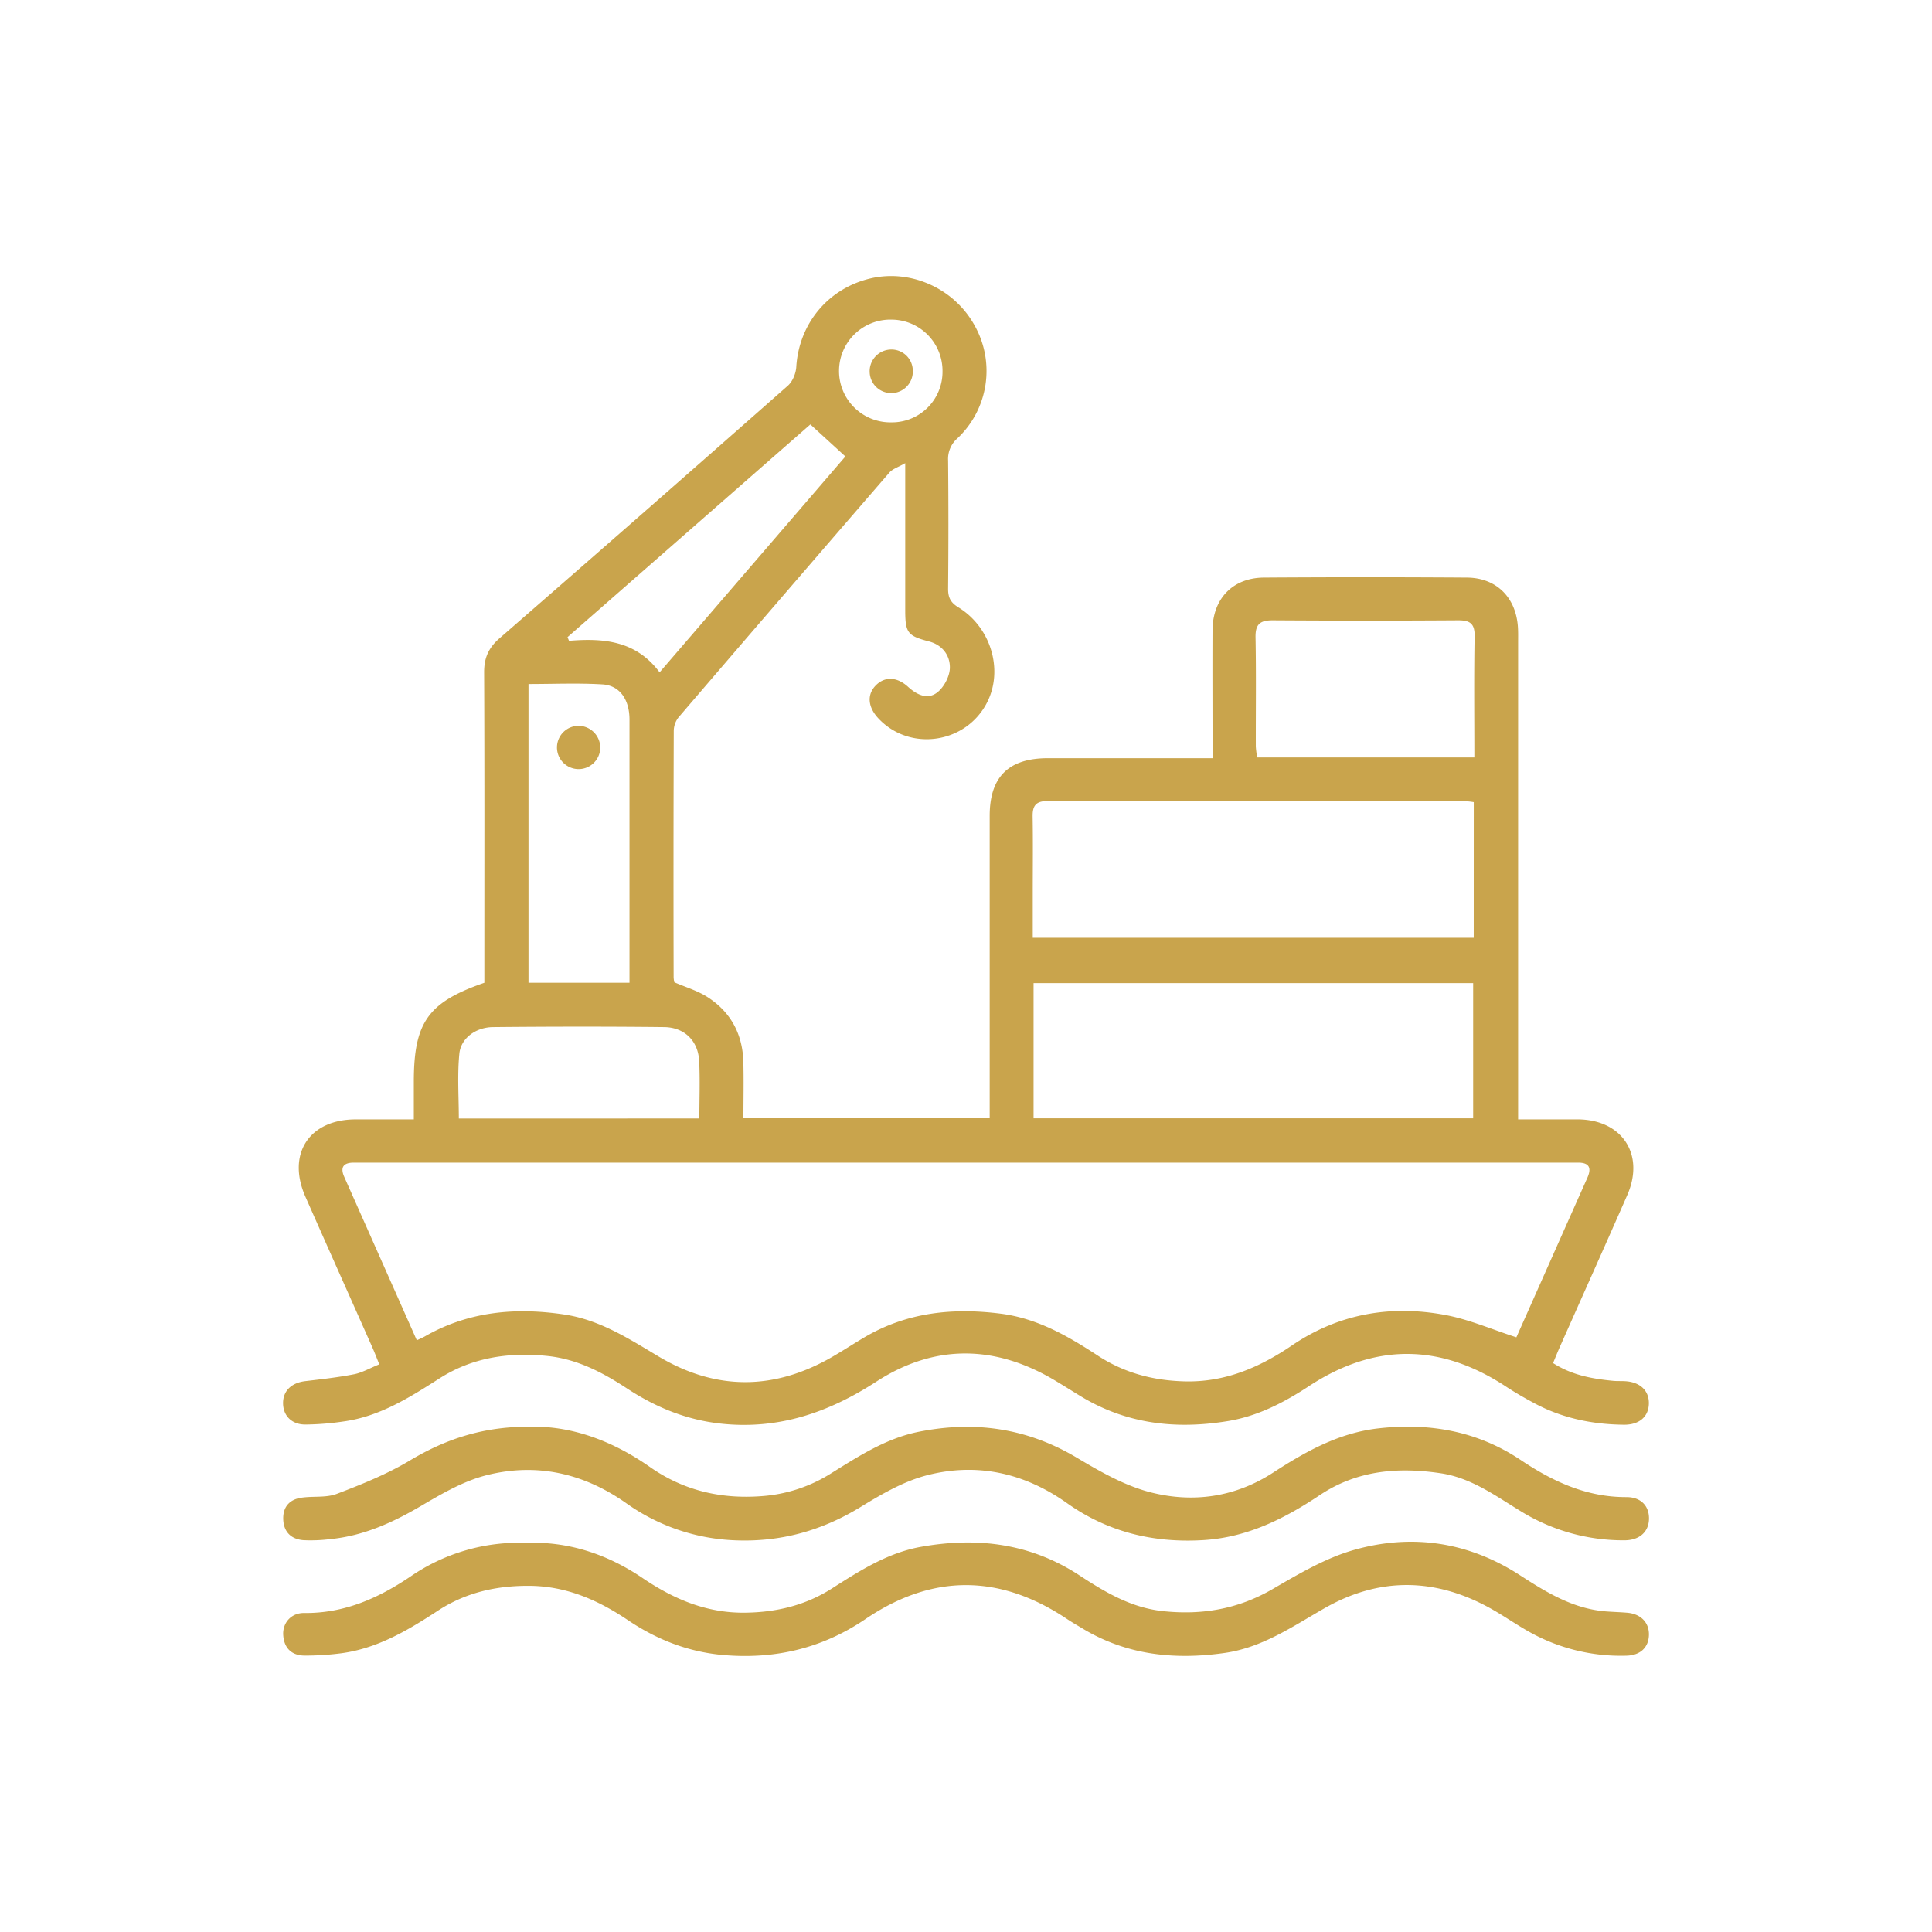 <svg id="Layer_1" data-name="Layer 1" xmlns="http://www.w3.org/2000/svg" viewBox="0 0 1080 1080"><defs><style>.cls-1{fill:#C9A44C;}</style></defs><title>Icons</title><path class="cls-1" d="M553.24,625.11c0-3.57,0-6.86,0-10.14q0-79.43,0-158.87c0-21.84,10.55-32.25,32.57-32.26,30.22,0,60.45,0,92,0,0-3.5,0-6.45,0-9.39,0-20.73-.1-41.47,0-62.2.11-17.56,11.27-29.25,28.72-29.37q56.74-.38,113.47,0c16.35.11,27.19,10.84,28.48,27.12.24,3.07.15,6.16.15,9.24q0,127.35,0,254.69c0,3.59,0,7.18,0,11.8,11.61,0,22.46,0,33.3,0,24.82.11,37.68,19.59,27.71,42.34-12.46,28.44-25.2,56.76-37.8,85.14-1.23,2.77-2.34,5.58-3.67,8.76,10.48,6.75,21.91,8.8,33.62,9.93,2.23.21,4.48.06,6.72.2,8.21.49,13.19,5.12,13.21,12.19,0,7.51-5.2,12.23-14,12.14-17.31-.18-33.95-3.52-49.37-11.68-5.68-3-11.29-6.22-16.66-9.75-36.67-24.09-73.28-24.25-110-.12-13.89,9.12-28.47,16.72-45.14,19.49-29.13,4.83-56.9,1.71-82.57-13.94-4.54-2.77-9-5.6-13.6-8.35-33.57-20.3-67.62-21.06-100.53.28-26.87,17.42-55,27-87.21,23.42-19.14-2.13-36.2-9.15-52.1-19.6-13.91-9.14-28.34-16.7-45.43-18.27-21.29-2-41.29,1-59.56,12.71-16.55,10.57-33.16,21.1-53.15,23.94a155.35,155.35,0,0,1-21.73,1.77c-7.67,0-12.4-5-12.43-11.93S163,773,170.54,772.08c9.14-1.08,18.32-2.09,27.34-3.85,4.55-.89,8.79-3.38,14.14-5.55-1.39-3.43-2.52-6.43-3.82-9.36-12.48-28.13-25.06-56.21-37.47-84.36-10.51-23.84,2.07-43.15,28-43.22,10.57,0,21.14,0,32.6,0,0-7.6,0-14.25,0-20.91,0-33.32,7.87-44.54,39.43-55.46,0-3.1,0-6.42,0-9.74,0-54.64.12-109.27-.13-163.91,0-8,2.51-13.62,8.55-18.87q80.85-70.33,161.21-141.22c2.65-2.34,4.51-6.85,4.73-10.47,1.46-24,17.53-43.65,41-49.41,22.71-5.57,47.17,5.32,58.65,26.12a51.8,51.8,0,0,1-9.61,63.21A15.24,15.24,0,0,0,530,257.43q.34,35.72,0,71.45c-.06,5,1.26,7.87,5.75,10.63,18.16,11.14,25.16,34.78,16.21,52.81-11.59,23.34-43.21,28.16-60.91,9.29-6-6.39-6.51-13.45-1.37-18.58,4.92-4.92,11.68-4.79,17.92.89,5.06,4.62,11.08,7.43,16.52,3,3.71-3,6.83-9,6.87-13.73.07-6.85-4.19-12.67-11.7-14.63-11.9-3.12-13.25-4.79-13.26-17.39,0-26.58,0-53.17,0-82.26-3.94,2.27-7,3.17-8.8,5.2Q438.1,332.41,379.31,401a12.54,12.54,0,0,0-2.68,7.54q-.23,68.93-.07,137.85a14.9,14.9,0,0,0,.41,2.71c6.31,2.73,12.6,4.59,18,7.94,13.29,8.3,20.12,20.75,20.56,36.42.29,10.33.05,20.68.05,31.65ZM233,749.24c2.1-1,3.37-1.54,4.56-2.21,24.48-14,50.77-16.3,78.08-12.18,19.67,3,35.86,13.48,52.47,23.41,32.14,19.2,64.68,19,97.08.27,6.06-3.5,11.92-7.33,17.94-10.9,23.74-14.05,49.47-16.69,76.26-13.28,20.33,2.59,37.52,12.45,54.22,23.41,14.7,9.65,30.82,13.94,48.38,14.43,22.68.64,42-7.7,60.22-20.08,26.16-17.77,55.23-22.76,85.84-17,13.26,2.49,25.93,8.05,39.61,12.46l22.61-50.84q8.52-19.17,17.06-38.33c2.55-5.7.92-8.59-5.47-8.48-1.68,0-3.36,0-5,0H197.72c-5.84,0-7.63,2.7-5.26,8C205.85,688.09,219.25,718.23,233,749.24ZM577.77,625.13H823.5V549.57H577.77ZM823.84,448.41a38.5,38.5,0,0,0-4-.48q-117.22,0-234.44-.12c-6.38,0-8.25,2.71-8.15,8.64.24,14,.08,28,.07,42,0,8.58,0,17.16,0,25.78h246.5Zm.33-25c0-23-.26-45.38.15-67.7.13-7.29-2.73-9-9.38-8.95q-51.6.34-103.21,0c-7.13-.06-10,1.93-9.88,9.46.39,20.13.11,40.28.16,60.41,0,2.16.42,4.32.67,6.79ZM351.89,549.35c0-5.59,0-10.82,0-16.05q0-65.51,0-131c0-11.29-5.46-19.15-15.19-19.73-13.58-.81-27.24-.2-41.27-.2v167Zm39.06,75.88c0-11,.43-21.63-.12-32.17-.59-11.21-8.18-18.78-19.6-18.91-31.87-.36-63.75-.3-95.62,0-9.58.09-18,6.19-18.83,14.9-1.17,12-.29,24.24-.29,36.19ZM368.72,375.84,472.58,255.17,453,237.26,317.25,356.15l.83,2.07C337.29,356.64,355.48,358.06,368.72,375.84ZM526.87,207.62a28.63,28.63,0,0,0-28.46-28.95,28.72,28.72,0,1,0-.3,57.43A28.27,28.27,0,0,0,526.87,207.62Z"/><path class="cls-1" d="M297.11,797.56c22.77-.43,45.54,8,66.22,22.51,19.51,13.67,41.06,18.27,64.51,16.11a83.49,83.49,0,0,0,36.92-12.68c15.44-9.6,30.66-19.52,49-23.16,31.22-6.21,60.38-2,88.05,14.44,13.07,7.78,26.85,15.72,41.36,19.43,23.7,6.06,47.25,2.79,68.49-11,18.16-11.76,36.72-22.25,59-24.75,28.63-3.21,55.31,1.58,79.36,17.65,18,12.06,36.85,20.86,59.18,20.78,8.46,0,12.91,5.4,12.57,12.62-.33,7-5.47,11.53-13.77,11.53a108.85,108.85,0,0,1-57.46-16c-14.3-8.67-27.89-18.88-45.12-21.47-24-3.61-46.92-1.66-67.7,12.24-19.77,13.22-40.55,23.6-64.92,25.11-27.81,1.73-53.48-4.45-76.25-20.6-23.82-16.9-50.11-22.81-78-15.73-13.2,3.34-25.75,10.65-37.55,17.87-21.74,13.31-44.87,19.66-70.25,18.58a112.2,112.2,0,0,1-61.05-21C326,823.46,300,817.68,272.31,824.57c-13,3.22-25.23,10.36-36.92,17.24-15.9,9.36-32.24,16.75-50.74,18.56a86.39,86.39,0,0,1-15.07.59c-6.65-.52-10.88-4.46-11.23-11.35s3.2-11.33,10-12.36,13.91.13,19.94-2.18c14-5.33,28.06-11,40.86-18.67C249.41,804.29,270.66,797.22,297.11,797.56Z"/><path class="cls-1" d="M294.08,862.47c23.58-.9,45.35,6.26,65.11,19.66,17.3,11.73,35.69,19.58,57.06,19.37,17.49-.17,33.79-4,48.67-13.45,15.59-9.94,31.18-20,49.83-23.35,31.48-5.65,61.3-2,88.62,15.91,14.32,9.39,28.87,18.08,46.57,20,21.84,2.35,42.05-1.06,61.35-12.25,14.65-8.49,29.72-17.47,45.8-22,32.37-9.13,63.83-4.43,92.54,14.18,14.87,9.64,29.89,18.86,48.21,20.25,3.91.3,7.83.4,11.73.73,7.58.64,12.27,5.41,12.18,12.27-.09,7-4.68,11.55-12.57,11.75A104.67,104.67,0,0,1,853,911.16c-6.78-3.93-13.23-8.43-20.09-12.22-30.9-17.07-62.07-17.39-92.71.19C722.43,909.31,705.58,921,684.68,924c-27.95,4-54.74,1.28-79.45-13.6-2.88-1.73-5.8-3.39-8.59-5.26-37.61-25.22-75.32-25.57-112.84-.07-24,16.28-50.21,22.51-78.89,20.15-19.79-1.63-37.57-8.54-53.84-19.51-16.82-11.34-34.68-19.15-55.43-19.23-18.38-.08-35.5,3.81-51,14-16.7,10.93-33.81,21.09-54.11,23.74a154.74,154.74,0,0,1-20.09,1.27c-7.19,0-11.54-3.95-12.1-11.26-.53-6.86,4.3-12.64,11.69-12.56,22.3.26,41.35-8.19,59.36-20.34A106.92,106.92,0,0,1,294.08,862.47Z"/><path class="cls-1" d="M335.54,418.35a12.1,12.1,0,1,1-11.91-12.61A12.26,12.26,0,0,1,335.54,418.35Z"/><path class="cls-1" d="M510.27,207.24a12.06,12.06,0,0,1-24.11.89,12.14,12.14,0,0,1,11.63-12.74A11.92,11.92,0,0,1,510.27,207.24Z"/></svg>